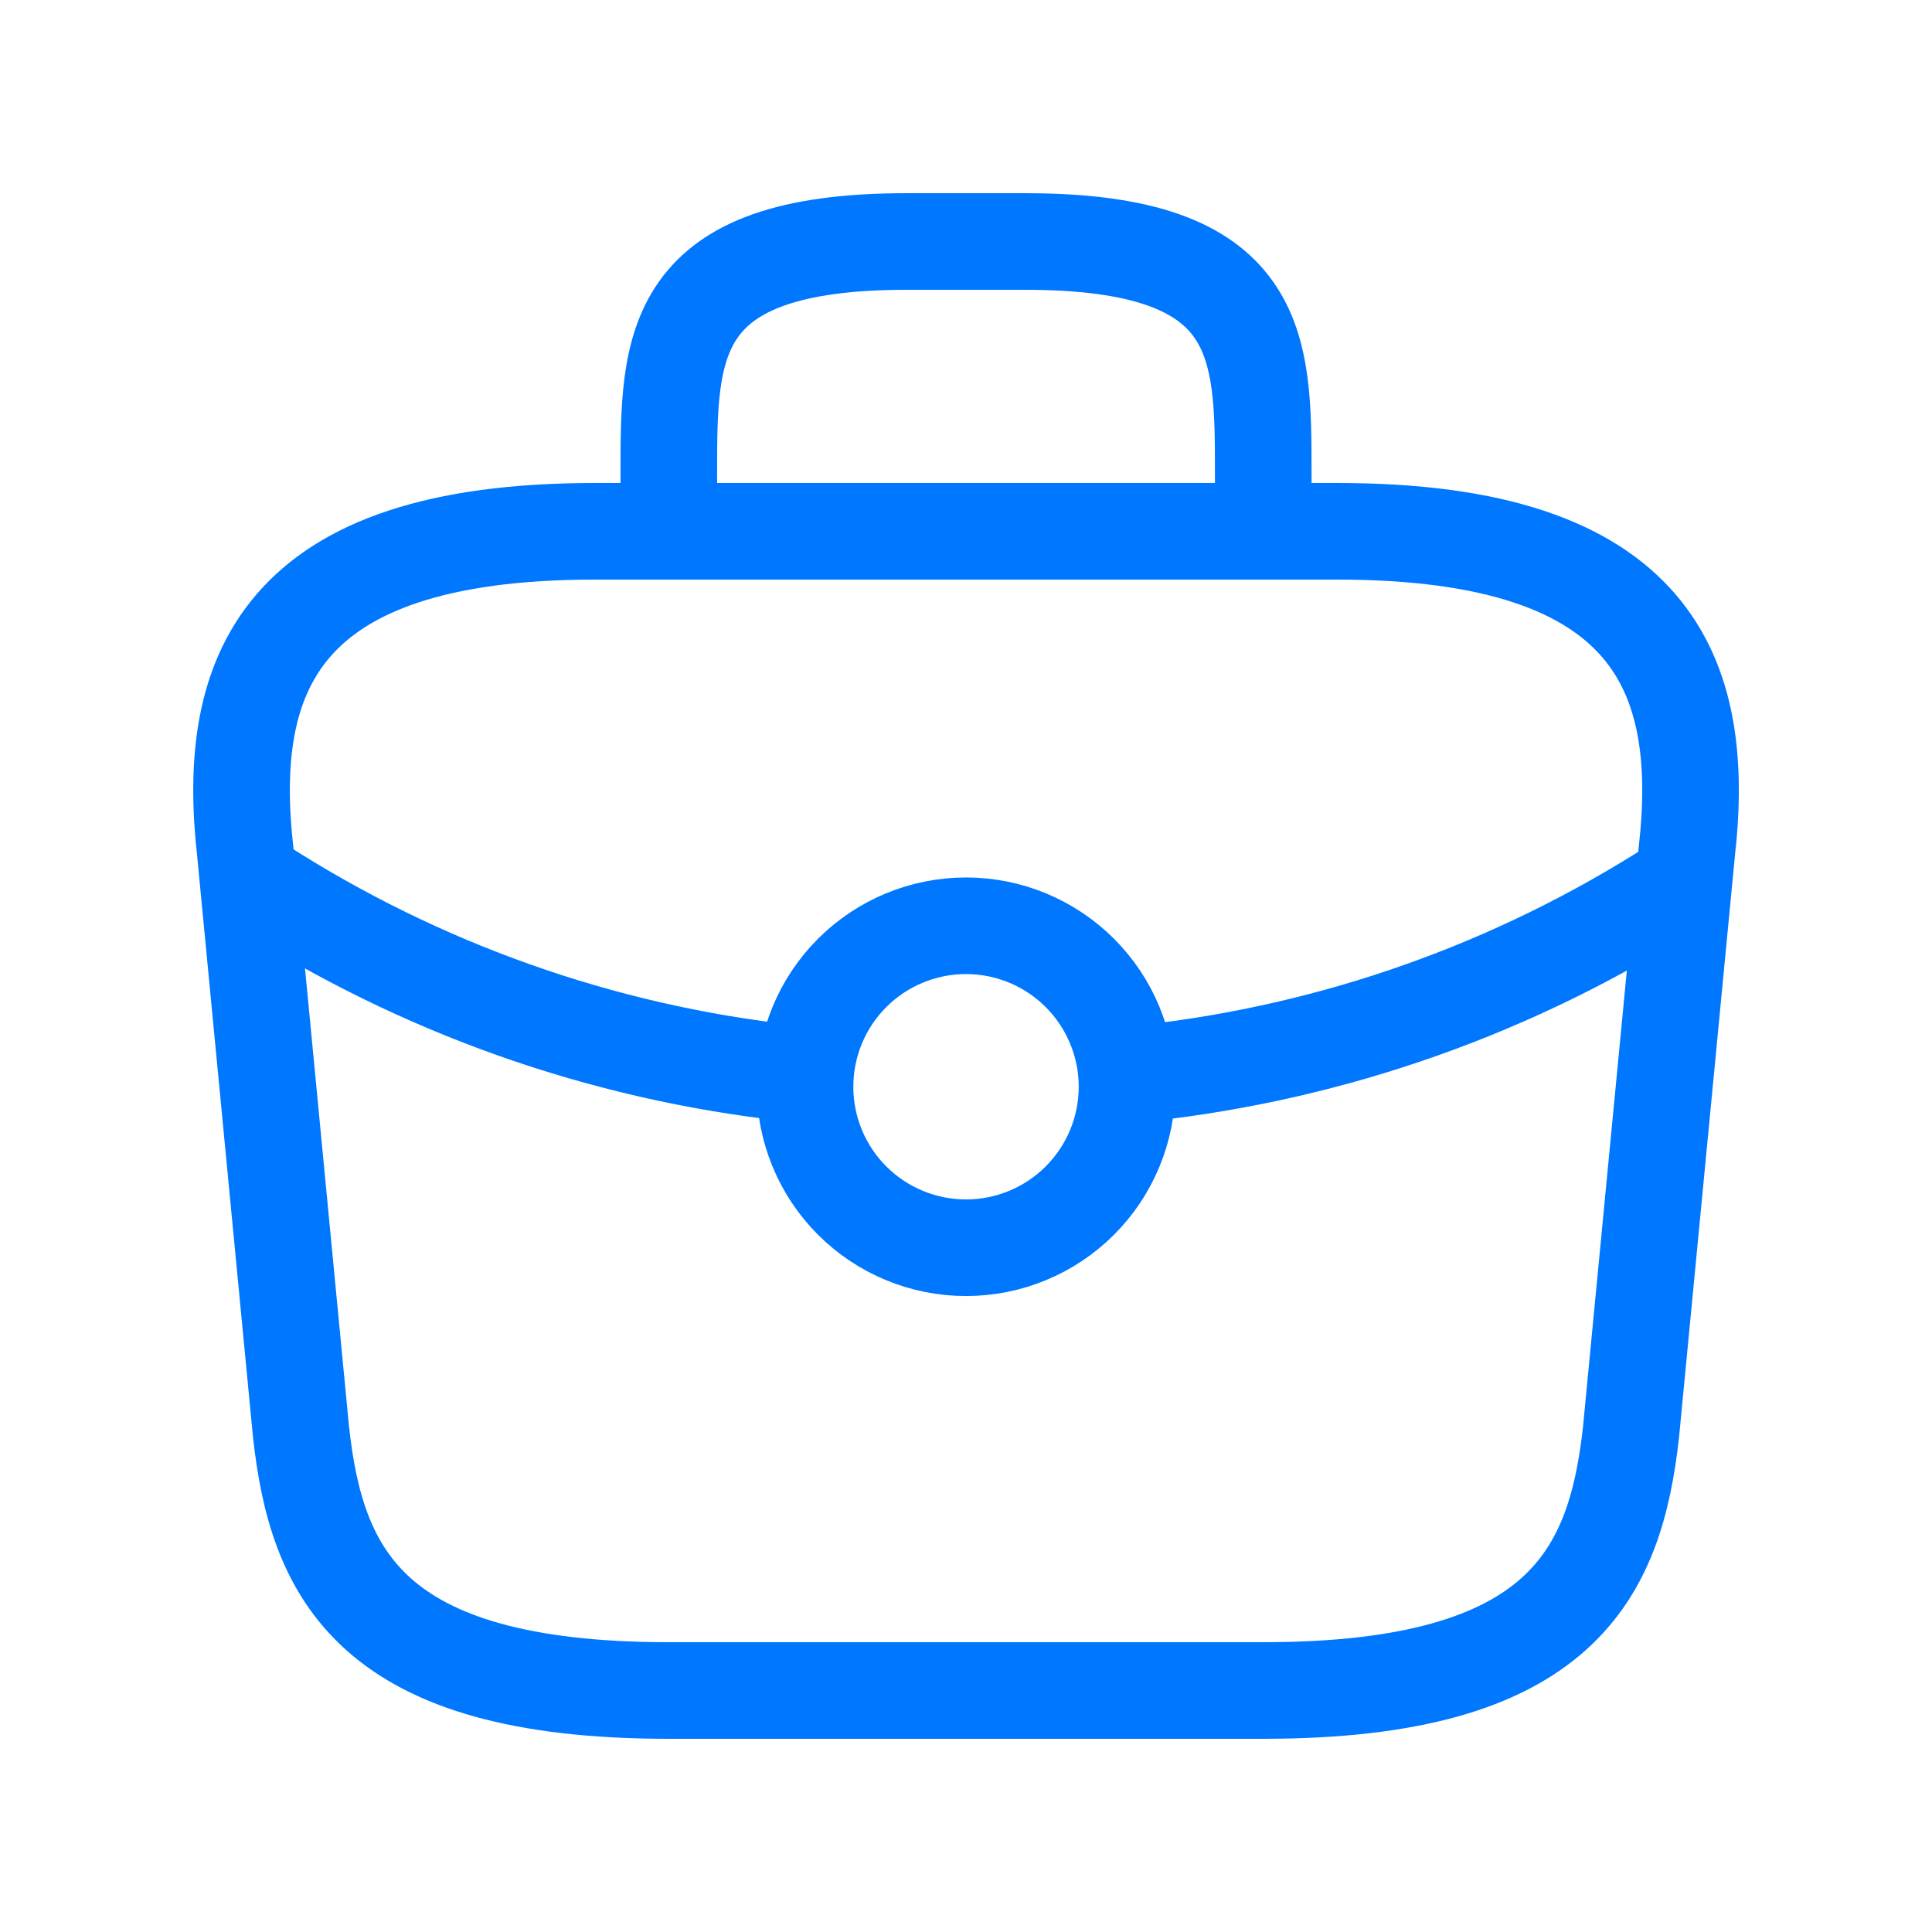 <svg width="40" height="40" viewBox="0 0 40 40" fill="none" xmlns="http://www.w3.org/2000/svg">
<path d="M13.847 11V9.8C13.847 7.145 13.847 5 18.77 5H21.23C26.154 5 26.154 7.145 26.154 9.8V11M13.847 35H26.154C32.337 35 33.445 32.583 33.769 29.645L34.922 17.645C35.339 13.985 34.26 11 27.692 11H12.309C5.74 11 4.664 13.985 5.079 17.645L6.232 29.645C6.555 32.583 7.664 35 13.847 35Z" stroke="#0077FF" stroke-width="2" stroke-linecap="round" stroke-linejoin="round"/>
<path d="M16.354 22.218C12.448 21.788 8.695 20.458 5.39 18.333M23.724 22.218C27.629 21.788 31.381 20.458 34.687 18.333M23.334 22.5C23.334 23.384 22.982 24.232 22.357 24.857C21.732 25.482 20.884 25.833 20 25.833C19.116 25.833 18.268 25.482 17.643 24.857C17.018 24.232 16.667 23.384 16.667 22.5C16.667 21.616 17.018 20.768 17.643 20.143C18.268 19.518 19.116 19.167 20 19.167C20.884 19.167 21.732 19.518 22.357 20.143C22.982 20.768 23.334 21.616 23.334 22.5Z" stroke="#0077FF" stroke-width="2" stroke-linecap="round" stroke-linejoin="round"/>
</svg>

